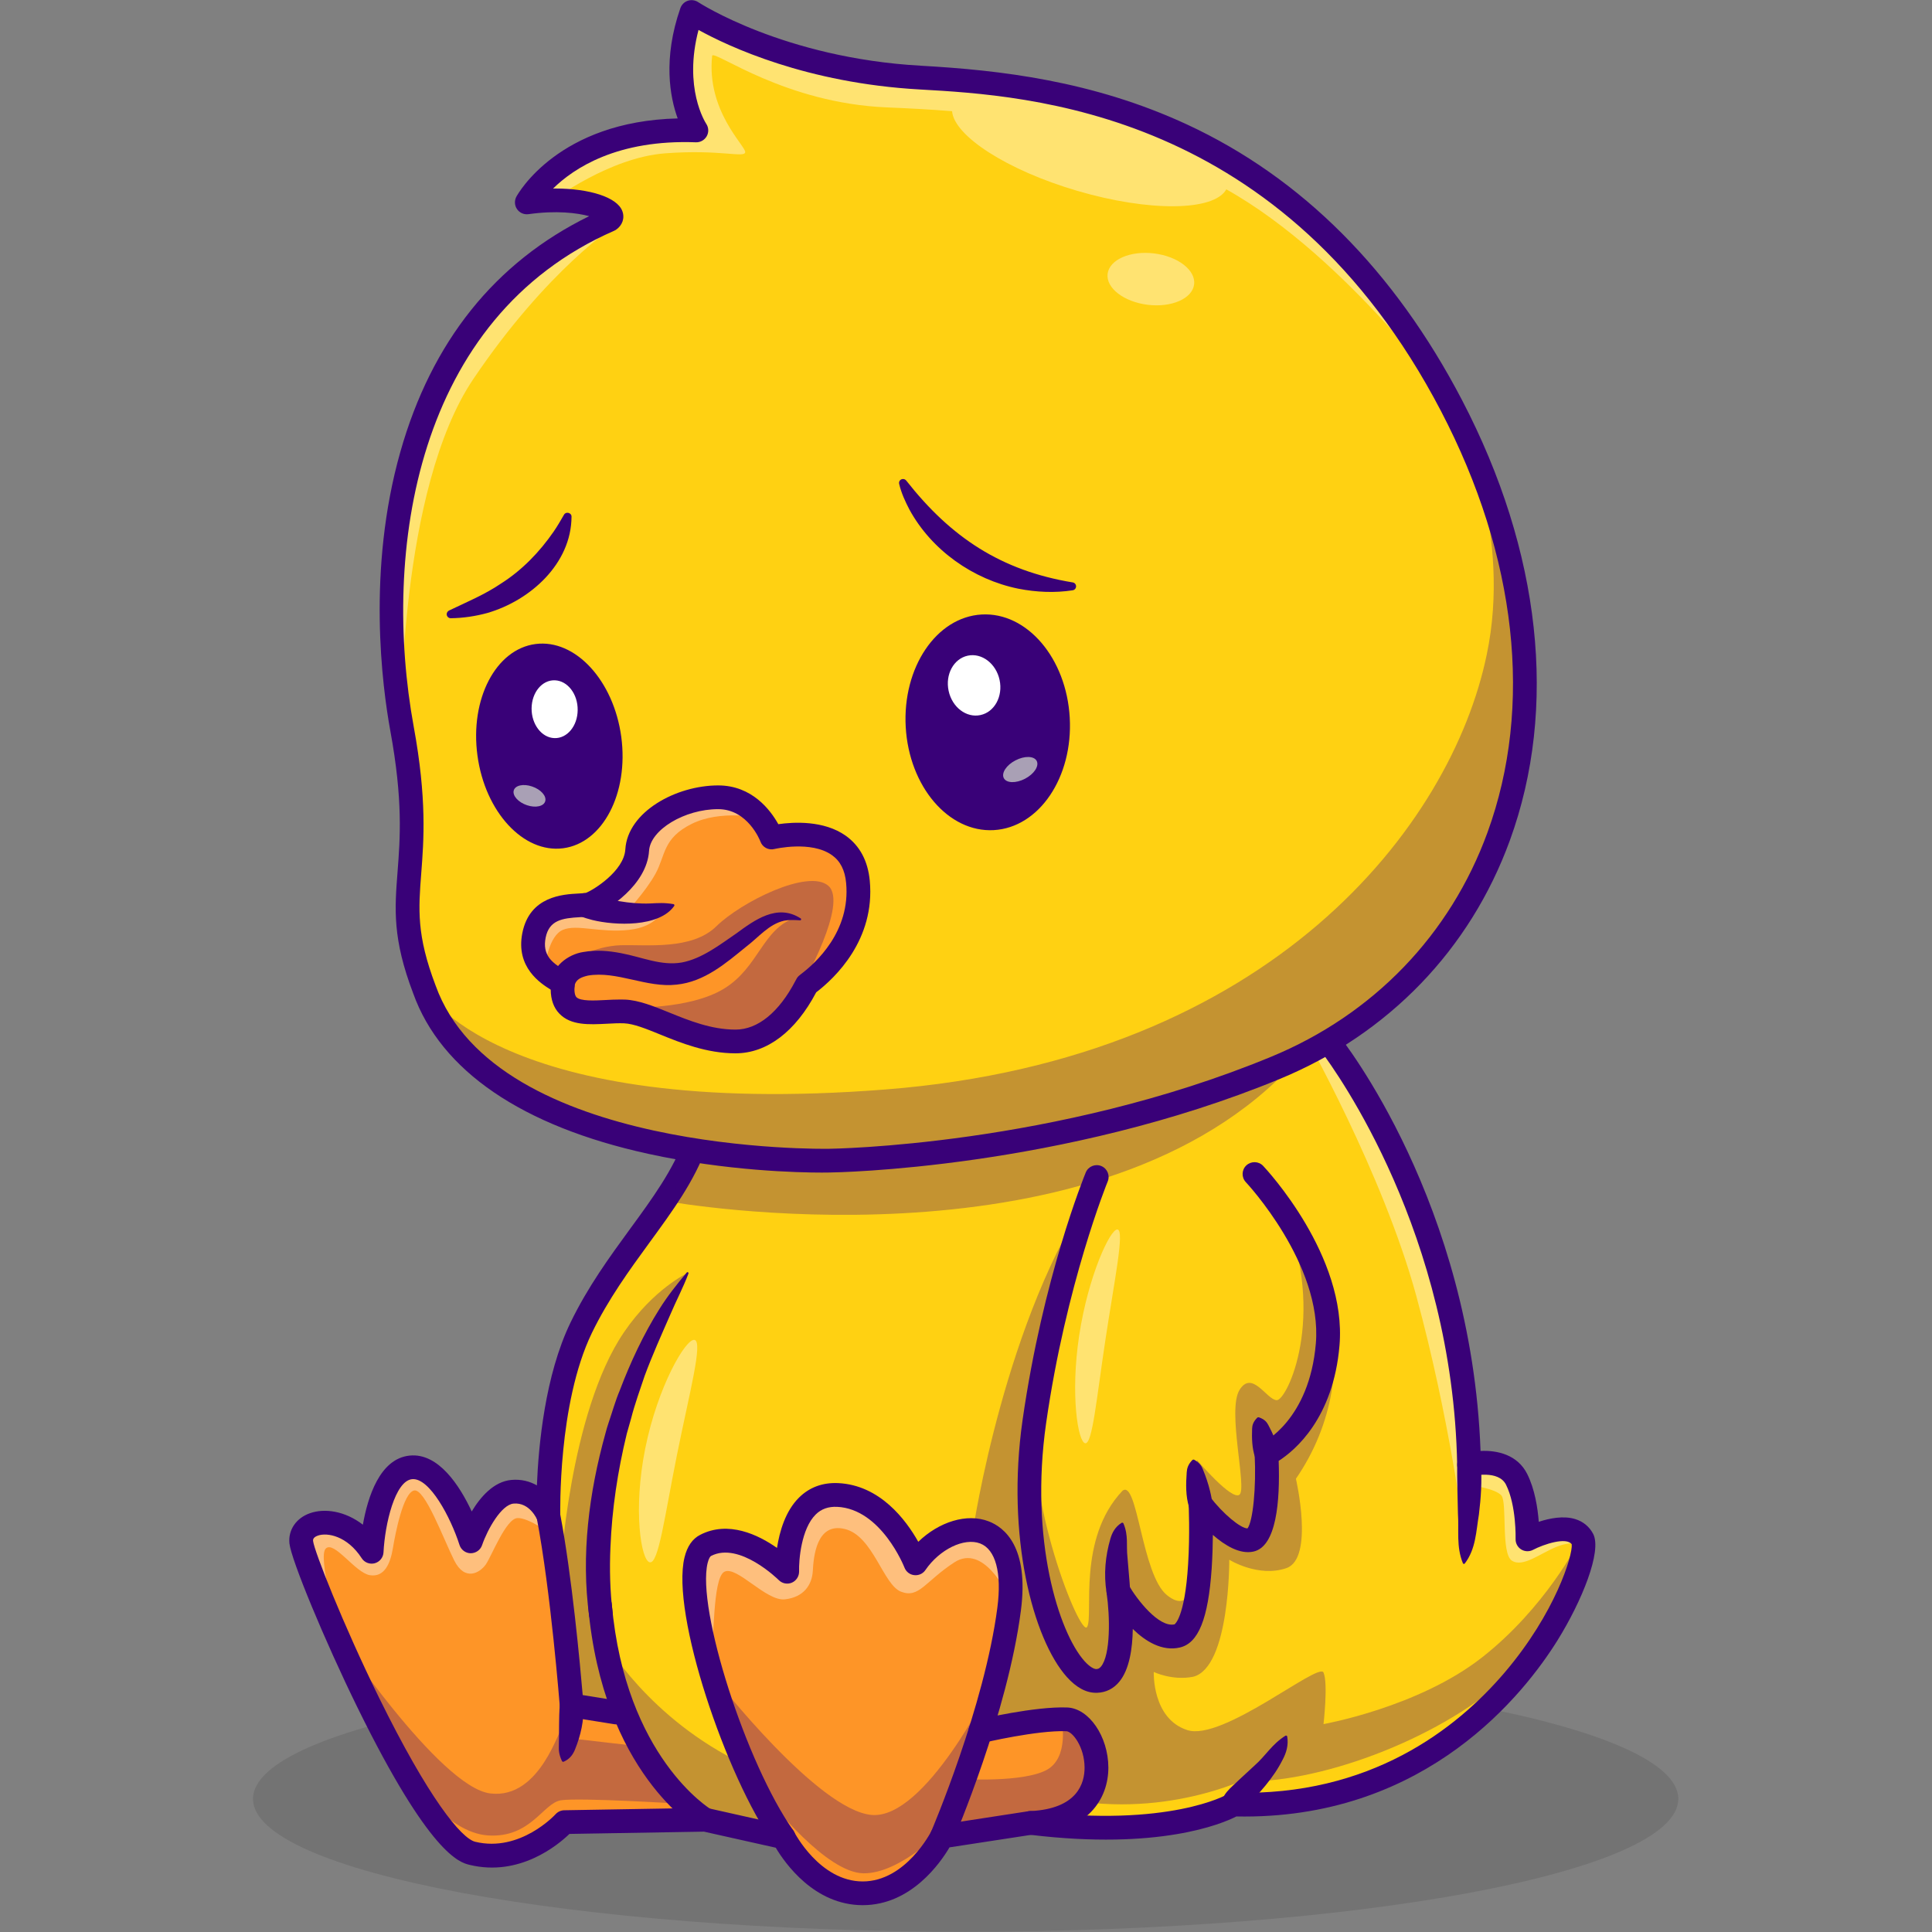 <svg version="1.2"
  xmlns="http://www.w3.org/2000/svg" viewBox="0 0 2801 2801">
  <rect x="0" y="0" width="2801" height="2801" fill="#808080" stroke="none"/>
  <title>Sad duck</title>
  <style>
		.s0 { fill: #000000;opacity: .1} 
		.s1 { fill: #ffd112 } 
		.s2 { fill: #fe9527 } 
		.s3 { opacity: .4;fill: #ffffff } 
		.s4 { opacity: .3;fill: #390178 } 
		.s5 { fill: #390178 } 
		.s6 { fill: #ffffff } 
		.s7 { fill: #a9a0b5 }
  </style>
  <path id="shadow" class="s0" d="m2433.2 2608c0 106.4-462.6 192.6-1033.2 192.6-570.6 0-1033.2-86.2-1033.2-192.6 0-106.3 462.6-192.5 1033.2-192.5 570.6 0 1033.2 86.2 1033.2 192.5z"/>
  <path class="s1" d="m1926.1 1509.9c0 0 196.8 244.7 203.7 613.4 0 0 51.6-13.3 69 21.5 17.4 34.8 15.7 87 15.7 87 0 0 62.6-33.1 80 0 17.4 33-125.2 394.8-506.2 384.4 0 0-85.2 52.2-293.9 26.7l-128.8 19.7c0 0-40.6 82.3-114.8 82.3-74.2 0-114.8-81.2-114.8-81.2l-113.6-25.5-204.1 3.5c0 0-56.8 63.8-133.4 45.2-76.5-18.5-244.7-416.3-248.1-451.1-3.5-34.8 63.7-45.2 102 13.9 0 0 5.8-117.1 56.8-122.3 51.1-5.2 87 107.3 87 107.3 0 0 23.2-68.5 60.3-71.9 37.1-3.5 52.2 34.8 52.2 34.8 0 0-4.6-164.7 47.5-272.6 52.2-107.8 133.8-178.5 166.1-269 32.2-90.4 740.3-219.2 917.4-146.1z"/>
  <path class="s2" d="m826.8 2449.3c0 0-4.6-149-26-219.4-21.4-70.3-36.1-68.3-57.9-67.1-21.7 1.1-55.4 59.6-55.4 59.6 0 0-1.8 6.7-10-2-8.2-8.6-38.4-102.4-85.1-92.5-46.7 9.9-55.4 109.7-55.4 109.7l-5.7 1.8c0 0-42.5-42.3-75.3-29.6-32.7 12.6-12.4 47.1-4.8 70.6 7.5 23.5 84.9 213.6 153.8 318.5 68.9 104.8 76.5 93.6 119.1 90.9 42.7-2.7 84.3-47.9 94.2-48.1 9.8-0.2 179 0.3 180.3-3.5 1.3-3.8 0-18 0-18 0 0-29.1-29.7-30.7-31.6-1.6-1.9-39.5-63-46.6-71-7.1-8-23.1-34.8-23.1-34.8l-58.8-9.3-12.6-6.9zm207.8-12.3c0 0-49.6-145.4-18.7-190.4 30.8-45 117.3 24.6 117.3 24.6l8.2-1.1c0 0-10.9-90.8 61.1-102.2 72.1-11.5 121.5 91 121.5 91l6.4 3.5c0 0 41.1-55.2 93.8-41.8 52.8 13.5 45.2 90.1 33.9 144-11.3 53.9-34.3 137.6-34.3 137.6l5.9 6c0 0 76.8-16.9 109.3-15.6 32.5 1.2 57.8 31.7 48.6 88.6-9.2 57-66.8 57.6-106 63.6-39.1 6-104.4 18.9-104.4 18.9 0 0-11.6 1-19.2 11.9-7.6 10.9-34.7 67-107.2 69.3-72.4 2.3-117.3-69.3-149.4-139.8-32.1-70.5-66.8-168.1-66.8-168.1z"/>
  <path class="s3" d="m485.5 2363.7c5.2-6.7-25.3-106.1-13.3-118.5 12-12.4 43.1 35.3 64.1 38.5 21.1 3.3 29.6-16.9 33.3-39.1 3.7-22.2 15-80.2 30.7-83.7 15.6-3.5 42.6 70.2 58.2 101.4 15.7 31.2 37.4 17.7 45.7 6 8.3-11.8 29.1-66.1 45.7-67.4 16.5-1.3 52.6 25.6 52.6 25.6 0 0-7.2-40.9-34.9-59.3-27.7-18.5-50.4 5.8-59.2 18.8-8.9 12.9-23.8 36.6-23.8 36.6 0 0-16.2-18.7-25.5-41.9-9.3-23.3-34.9-61.6-71.9-51.1-36.9 10.4-46.5 110-50.2 108-3.7-1.9-14.6-5.7-15.7-6.9-1-1.1-43.8-33.7-74.6-16.3-30.8 17.4 38.8 149.3 38.8 149.3zm450-263.9c-17.9 89-6.2 162.7 6.5 165.2 12.8 2.6 21.6-66.9 39.5-155.9 17.9-89.1 38.1-164 25.4-166.5-12.7-2.6-53.5 68.2-71.4 157.2zm629.1-163.6c-13 85.6-1.8 154.6 8.7 156.2 10.5 1.6 16.4-64.8 29.4-150.4 12.9-85.6 28-157.9 17.5-159.5-10.5-1.6-42.7 68.1-55.6 153.7zm-534.1 451.5c5.8 0.9 1.7-99.7 19.7-109 18-9.2 60.3 42.9 87.6 40 27.2-2.9 39.4-20.7 40.6-41.1 1.1-20.3 5.2-70.8 46.3-60.9 41.2 9.8 55.7 81.2 81.8 91 26.1 9.9 34.8-15.1 77.1-42.6 42.3-27.5 76 44.9 76 44.9 0 0 15.1-76.7-35.4-89.4-50.4-12.6-85.4 35.3-92.8 36.8-7.4 1.5-10.4 0-10.4 0 0 0-15.4-69.8-80.2-84.8-64.8-15.1-84 23-95 47.5-10.9 24.4-4.4 50-4.4 50 0 0-36.7-16.3-38.4-17.5-1.8-1.1-40.9-25.7-65.4-17.5-24.5 8.3-33.3 19.9-31.8 51.2 1.4 31.2 8.5 99.1 24.7 101.4zm860.1-888.4c0 0 114 200.8 162.7 379.4 48.7 178.5 69 343.2 69 343.2 0 0 7.6-53.9 7.6-53.8 0 0.2 3.3-9.4 3.3-9.4v-5.2c0 0 34.8 4.5 43.5 14.6 8.7 10.2-0.9 84.1 15.2 94.5 16.1 10.5 41.3-10.8 65.6-20.4 24.4-9.6 42.8-2.3 40.5-4.3-2.3-2.1-17.4-24.8-29.6-24.8-12.2 0-49 16.3-49 16.3l-4.9-3.3c0 0-3.5-72.2-19.6-87.7-16.1-15.4-49.6-16.7-51.3-16.7-1.7 0-11.7-5.1-11.7-5.1 0 0-3.8-87.1-24.1-189.9-20.3-102.8-84.4-265.2-122-331.6-37.7-66.4-67-91-72.5-92.7-5.5-1.8-22.7-3.1-22.7-3.1z"/>
  <path class="s4" d="m485.5 2363.7c0 0 151.7 227.3 225.2 236.4 73.5 9.1 100.5-98.3 105.3-96.5 4.7 1.7 8.6 16.4 8.6 16.4l99.2 11.4 50.9 60.4 18.6 23.6c0 0-154.7-9.7-180.4-5.3-25.6 4.3-43.5 54.8-105.2 50.9-61.8-3.9-114.4-87.4-114.4-87.4 0 0-54.3-94-55.6-95.7-1.4-1.7-52.2-114.2-52.2-114.2zm326.6-81.6c0 0 12.9-233.6 92.4-350.4 43.2-63.5 92.4-86.1 92.4-86.1 0 0-178.9 225.8-120.2 534.1l17 71.2 5.4 14.8c0 0-10.9 13.5-13.1 13.1-2.2-0.5-41.6-4.5-41.6-4.5l-12.8-14.2z"/>
  <path class="s4" d="m876.7 2379.7c0 0 63.4 112.4 202.5 178.5l-39.4-121.2c0 0 146.1 187.3 223.8 194.3 77.7 6.9 172.8-186.7 172.8-186.7l-38.5 134.7c0 0 83.7 5 118.5-12.7 34.8-17.7 22.6-74 22.6-74 0 0 22.1-1.4 40.9 28.6 18.8 30 1.5 96.5-28.3 107.4-29.8 10.8-142.5 23-150.6 24.7-8.1 1.7-28.4 4.6-28.4 4.6l-1-9.7c0 0-65.1 68.3-119.6 67.7-54.5-0.6-135.1-104.4-135.1-104.4l8.3 36c0 0-20.5 5.2-22.2 5.2-1.8 0-65.4-16.8-67.9-14.5-2.4 2.3-36.5-18-36.5-18 0 0-112.8-117.4-121.9-240.5zm534-161.1c0 0 46-310.4 177-498.2 0 0-67.3 198-85.5 323.4-18.3 125.3 64.3 331.5 73.9 314.9 9.6-16.5-14.8-127.8 51.3-197.4 21.8-17.4 27.7 121.7 64.4 151.3 36.7 29.7 38.3-27.8 38.3-27.8 0 0 14.7-46.9 14.7-76.5 0-29.6-9.5-81.1-9.5-81.1v-10.6c0 0 50.4 59.5 61.7 50.4 11.3-9.2-18.2-122.2 0-151.8 18.3-29.6 39.2 13.9 53.9 14.8 14.8 0.9 73.1-121.1 10.5-273.2 0 0 43.9 67.1 64.1 141 20.2 73.9 8.1 166.5-46.7 246.1 0 0 26.9 115.7-13.9 129.6-40.9 13.9-82.7-12.2-82.7-12.2 0 0 0.9 155.7-52.1 169.6-30.5 6.1-57.4-6.9-57.4-6.9 0 0-2.7 67.8 48.7 84.3 51.3 16.6 190.4-99.1 197.4-83.5 6.9 15.7 0 74.8 0 74.8 0 0 137.4-24.3 229.6-96.5 92.2-72.2 140-167 140-167 0 0 7.8 84-86.1 179.4-93.9 95.4-266.3 163.3-384 167.2l14.6-16.1c0 0-110.5 64.7-262.4 45.9 0 0 29.3-27.8 15.7-74.7-13.6-46.9-34.4-51.2-34.4-51.2l-115.7 20.2-10.9-9.3c0 0 45.8-157.8 38.8-218.3-7-60.5-53.3-60.6-53.3-60.6z"/>
  <path fill-rule="evenodd" class="s5" d="m1250.8 2762.1c-70.5 0-113.2-61.5-126.1-83.3l-104.1-23.3-195 3.3c-17.2 16.6-72.6 62.3-144.7 44.9-14.3-3.5-57.6-14-162.9-228.7-47.3-96.4-96-214-98.4-237.5-1.9-19.5 9.8-36.7 29.9-43.7 21.5-7.5 51-3.1 76.6 16.7 7-39.8 24.4-95.8 67.8-100.2 42-4.3 72.9 44.3 90 81 12.6-21 31.8-43.3 57.4-45.7 14.6-1.3 26.9 2.1 37.1 7.9 2.3-57.6 11.7-159.5 48.7-236 25.2-52 56.4-94.7 86.5-136 32.2-44 62.6-85.7 78.9-131.3 6.8-19 29.4-36.5 71.3-55.1 90.3-40.2 265-81.5 445-105.3 94.2-12.4 324.2-36.9 423.8 4.2 2.7 1.1 5.1 2.8 6.9 5.1 8 10 193.8 245 207 604.5 24-1.2 53.7 5.3 67.7 33.5 11 22 15.2 49.4 16.7 69.2 15.6-5.1 35.9-9.2 52.9-3.9 11.5 3.5 20.4 10.9 25.9 21.3 13.3 25.2-16.7 98.3-51.6 154.4-48.3 77.6-188.2 255.5-453.7 255.5q-5.9 0-11.9-0.1c-21.2 10.8-111.9 49-297.9 26.7l-118 18.1c-13.3 22.6-55.8 83.8-125.8 83.8zm-228.4-141.1q1.9 0 3.8 0.4l113.6 25.5c5 1.2 9.3 4.5 11.6 9.1 0.4 0.7 37 71.7 99.4 71.7 62.4 0 99-72 99.4-72.8 2.5-5 7.3-8.5 12.8-9.3l128.7-19.8q2.4-0.3 4.7 0c198.6 24.2 282.2-23.9 283-24.4 2.8-1.6 6.1-2.5 9.4-2.4 197.2 5.4 322.5-91.9 392.8-174.4 73.2-86 98.7-169.7 97.1-185.7-7.7-10.9-40.6-0.1-56.2 8.1-5.4 2.8-12 2.6-17.2-0.7-5.1-3.2-8.2-9-8-15.1 0-0.5 1.3-48.3-13.9-78.7-10.9-21.8-48.9-12.6-49.3-12.5-5.1 1.3-10.5 0.2-14.7-3-4.2-3.2-6.7-8.1-6.8-13.3-6.3-334.8-173.9-568.5-197.3-599.5-66-24.7-215.5-24.9-402-0.3-177 23.4-348 63.7-435.5 102.6-45.6 20.3-52.1 33-52.9 35.3-17.9 50.3-49.8 93.9-83.5 140-29.2 40.1-59.4 81.5-83.3 130.7-49.7 102.8-45.8 263-45.8 264.6 0.2 8.3-5.6 15.6-13.8 17.3-8.1 1.7-16.4-2.8-19.4-10.5-0.4-1-11-26.2-34.6-24-17.6 1.7-37.6 37-45.6 60.3-2.4 7-8.9 11.6-16.5 11.7-7.4-0.1-13.9-4.9-16.2-12-12.8-40-43.5-97.9-68.8-95.4-24.7 2.5-39.3 64.8-41.4 106.1-0.4 7.5-5.5 13.8-12.7 15.8-7.2 1.9-14.9-1-18.9-7.3-21.2-32.7-50.2-37.5-63.5-32.8-7.5 2.6-7.1 6.4-7 7.8 1.7 14.6 43.2 120.4 95.4 226.7 72.2 146.9 119.5 204.5 139.7 209.4 65.2 15.8 116-39.4 116.5-40 3.2-3.5 7.7-5.6 12.5-5.7l204.1-3.5z"/>
  <path class="s5" d="m1589.2 2454.2c-14.5 0.1-28.7-7.6-42.4-22.8-49.1-54.8-88.4-203.9-64.3-372.5 29.6-206.8 89.1-352.9 91.6-359 3.6-8.8 13.7-13 22.5-9.4 8.8 3.6 13 13.7 9.3 22.5-0.6 1.5-60.4 148.5-89.3 350.7-24 168.1 18.2 302.8 55.8 344.7 7.6 8.4 13.7 11.4 16.9 11.4h0.1c2.4-0.1 4.4-0.7 6.8-3.6 14-16.8 13.2-72.7 8.1-107.1-1.2-8.2 3.6-16.1 11.4-18.8 7.9-2.7 16.5 0.5 20.6 7.7 11.9 20.8 43.8 62 66.5 57 0 0 14.9-9 19.7-87 2.8-43.9 0.8-86.3 0.8-86.7-0.4-7.6 4.2-14.4 11.3-17 7.1-2.6 15-0.3 19.6 5.7 18.5 24.3 44.1 45.7 54.4 45.9 7.9-10.1 12.8-59.7 10.4-106.8-0.4-7 3.6-13.6 10-16.5 2.7-1.3 69.3-34 78.7-144.9 9.7-114.6-100.3-232.6-101.5-233.8-6.5-6.9-6.2-17.8 0.7-24.3 7-6.5 17.9-6.2 24.4 0.7 5 5.3 121.7 130.6 110.7 260.3-8.9 105.6-64.5 152.2-88.2 167.4 2.1 58.3-3.1 124.4-36.7 131.5-19.8 4.2-41.3-8.9-58.7-24.2-0.1 14.5-0.6 31.3-1.7 48.4-5 73.4-19.3 108.8-46.4 114.9-25.7 5.8-49.6-9-68-26.9-0.4 27.9-4.8 58.7-19.6 76.5-8.3 10.1-19.4 15.6-32.1 16z"/>
  <path class="s5" d="m1604.3 2308.9c-4.3-26.5-1.8-52.8 5.6-78.3 2.5-8.5 6.8-17 16.2-22.8 0.9-0.6 2.3-0.1 2.7 0.9 7.5 18 3.8 31.5 5.8 49 1 13.7 3.1 34 3.8 47.2 0.8 21.5-30.1 25-34.1 4zm119.7-123.5c-5.2-16.5-4.7-34-3.5-51 0.4-5.5 1.9-11.2 8.1-17.6 0.8-0.8 2-0.9 2.9-0.4 7.7 4.3 10.8 9.3 12.7 14.5 4.1 10 7.6 20.4 10.1 30.8 1.4 6.2 3.2 12.4 2.5 18.7-0.9 18.5-26.6 22.2-32.8 5zm95.4-73.3c-4.3-13.1-4.6-27.2-4.1-40.9 0.2-4.7 1.4-9.7 7.3-15.7 0.7-0.7 1.8-1 2.8-0.6 7.9 2.8 11.1 6.7 13.3 10.9 6.5 12.1 12.3 25 14.2 38.6 2.4 20.7-26.8 27.2-33.5 7.7zm-683.4 568.8c-5.4 0-10.7-2.5-14-7.2-69.4-98.2-149.5-334-129.6-415.8 3.9-16 11.5-27 22.7-32.7 40.8-21.1 84.3-0.1 111.4 19 3.6-23.4 12-53.4 32-73.1 15.1-14.9 34.1-21.9 56.6-20.9 60.7 2.8 98.4 53.4 116.2 85.1 30.1-29.1 70.5-41.8 102-29.7 22.6 8.6 58.8 36.9 46.8 129.3-19.2 148.5-95.4 326.9-98.6 334.5-3.8 8.7-13.9 12.8-22.7 9-8.7-3.8-12.7-13.9-9-22.6 0.8-1.8 77.6-181.7 96.2-325.4 6.5-50.3-2.6-84.1-25-92.7-23.2-8.8-58.8 8.5-79.4 38.6-3.6 5.3-9.9 8.1-16.3 7.3-6.3-0.7-11.7-4.9-14-10.9-0.3-0.8-33.6-85.2-97.8-88.1-12.5-0.5-22.7 3-30.8 11-21.2 20.8-24.7 66.7-24.2 82.6 0.1 7.1-4 13.6-10.6 16.4-6.5 2.7-14 1.2-19-3.9-0.5-0.5-56.8-56.2-98-34.9-1.1 0.5-3.3 3.3-5 10.2-16.2 66.3 55.8 291 124.2 387.8 5.5 7.8 3.6 18.5-4.1 24-3.1 2.1-6.5 3.1-10 3.1z"/>
  <path class="s5" d="m1494.3 2660.1c-9.1 0-16.7-7.2-17.1-16.5-0.5-9.5 6.9-17.5 16.4-17.9 68.8-3.2 78.9-40.9 78.8-63.1-0.1-29.9-17.5-52.4-26.5-52.7-42.4-1.6-119.8 16.7-120.6 16.9-9.2 2.2-18.5-3.5-20.8-12.7-2.2-9.3 3.5-18.6 12.8-20.8 3.3-0.8 82.9-19.6 129.9-17.8 31.6 1.2 59.5 41.9 59.7 87 0.1 44.7-29.1 93.8-111.8 97.6zm277.1-40.5c-2.7-17.2 14.7-28.8 25.1-39.3 5.6-5.1 16.9-15.5 22.4-20.7 16.3-14.4 25-30.7 44.6-43.1 1-0.7 2.5-0.1 2.7 1.1 2.1 12.6-1.4 23.9-6.7 33.7-13.4 26.8-34.3 49.1-54.9 70.2l-0.3 0.3h-0.1c0.3-0.6 1.1-2.5 1.1-3.5 0.3-1.3 0.4-3.8-0.1-5.5 3.8 22.4-28.6 28.9-33.8 6.8zm375.6-497c1.7 24.8 0.1 48.8-2.9 73.3-4.2 24.7-4.3 49.5-20.4 70.8-0.7 1-2.4 0.8-2.8-0.3-9.9-24.4-5.5-47.4-7.2-72.1-0.4-20.6-1.3-50.5-1.1-70.6 0.8-21.9 32.2-22.9 34.4-1.1zm-1124.7 532.8c-2.9 0-5.8-0.7-8.5-2.3-5.7-3.3-139.6-83.2-161.1-324.1-0.8-9.5 6.2-17.9 15.7-18.7 9.5-0.9 17.8 6.1 18.6 15.6 19.8 222 142.8 296.7 144 297.4 8.2 4.8 11 15.4 6.2 23.6-3.2 5.5-8.9 8.5-14.9 8.5z"/>
  <path class="s5" d="m893.7 2500q-1.4 0-2.8-0.2l-64.9-10.4c-7.9-1.3-13.8-7.8-14.4-15.7-0.2-1.6-13-166.1-33.4-272.9-1.8-9.3 4.3-18.4 13.7-20.2 9.3-1.8 18.3 4.4 20.1 13.7 17.3 90.6 29.2 221.2 32.8 263.2l51.6 8.3c9.4 1.5 15.8 10.4 14.3 19.8-1.4 8.4-8.7 14.4-17 14.4z"/>
  <path class="s5" d="m854.2 2343.1c-12-88.3-0.3-179 23.4-264.4 1-4 3.3-12 4.7-15.9 5.2-15.1 9.9-32.2 16.2-46.9 15.4-40.6 34.6-81.8 57.7-118.4 11.6-18.6 25.4-35.9 39.5-52.7 1-1.2 3.1 0.1 2.4 1.6-7.5 20.1-18 39.8-26.3 59.5-12.9 29.5-26 58.6-37.2 88.8-6.1 18-14.8 42.7-19.4 60.9-1.5 5.2-5.1 18-6.5 23-13.2 54.2-21.5 109.4-23.7 165-1.4 31.3-0.6 63.3 3.2 94.3 2.4 22.1-29.6 27.2-34 5.2zm-8.3 129.3c0.9 22.2-4 43.6-12.3 64.1-2.8 6.8-7.2 13.6-16.3 17.6-1 0.4-2.2 0-2.6-1-4.2-8.8-4.8-15.4-4.5-22 0.6-19-0.2-40.6 1.4-59.3 2.2-21.2 32.9-20.5 34.3 0.6z"/>
  <path class="s4" d="m970.3 1742.1c0 0 604.1 108.2 894.6-189.3 0 0-109.5-7-241.2 0-131.7 7-389.1 76.5-405.3 78.9-16.3 2.3-162.4 9.2-162.4 9.2 0 0-42.4 2.1-47.3 15.1-4.9 13-38.4 86.1-38.4 86.1z"/>
  <path class="s1" d="m1202.1 1682.7c0 0-494 11.6-586.8-248.2-55.6-146.1 7-162.3-32.4-378-39.4-215.7-23.2-596.1 300.3-737.6 17.4-11.6-35.9-37.1-119.4-25.5 0 0 60.3-111.3 245.8-104.3 0 0-44-65-6.9-171.7 0 0 125.2 83.5 331.6 95.1 206.4 11.6 549.7 53.4 770 475.5 220.4 422.1 80.6 821.5-255.1 960.2-320.1 132.2-647.1 134.5-647.1 134.5z"/>
  <path class="s2" d="m816 1427.3c0.6-6.8-52.2-19.2-41.8-71.4 10.5-52.1 67-40 80.9-45.2 13.9-5.2 66.1-36.5 68.7-78.3 2.6-41.7 61.8-76.5 117.4-76.5 55.7 0 77.4 58.3 77.4 58.3 0 0 116.6-28.7 125.3 64.3 8.7 93.1-72.2 147-74 148.8-1.7 1.7-36.5 82.6-103.5 82.6-66.9 0-120.8-41.8-160.9-43.5-40-1.7-94.8 15.7-89.5-39.1z"/>
  <path class="s3" d="m790.9 1397.4c0 0 4.8-40.6 25.1-49.3 20.3-8.7 54.1 4.7 96 0 42-4.6 49.5-30.1 49.5-30.1l-33.5 5.6h-21.1c0 0 29.1-30.6 43.6-57.2 14.5-26.7 10.4-51.1 52.2-71.9 41.7-20.9 98.4-9 98.4-9 0 0-20.9-40.3-92.4-22.9-71.6 17.4-82.6 58.1-82.6 58.1 0 0-11 44.5-41.1 68.9-30.2 24.3-68.5 23.8-73.7 28.4-5.2 4.6-55.8 24.9-20.4 79.4zm938.8-1194.5c-32.3-21.2-77.8-41.8-129.9-57.2-51.2-15-99.6-22.4-138-22.5-68.8-11.3-124.9-13.8-160.2-13.2-70.8 1.4-171.9-34-222.9-54.3-51-20.4-74-38.3-74-38.3 0 0-20.9 43-16.9 83.5 4.1 40.6 16 88 16 88 0 0-82.6-4.5-154.3 25.5-71.8 30-77.5 72.7-77.5 72.7l29.2 3.4c0 0 82.6-62.2 163.1-68.2 80.4-6.1 115.6 7.3 116.1-1.8 0.4-9.1-56.6-60-47.9-140 5.7-6.5 106.1 69.1 253.1 75.2 30.8 1.3 62.4 2.9 94.7 5.5 3 35.8 79.4 85.4 180.9 115.3 105.2 31 199.2 29.7 216.7-2 178.3 99.8 330.5 318.7 330.5 309.1 0-9.2-137.4-267.8-378.7-380.7zm-1148.1 846.3c0 0-3.4-339.5 104.5-499.5 107.8-160 208.1-224.4 208.1-224.4 0 0-213.5 40.4-288.7 306.7-73.1 258.6-23.9 417.2-23.9 417.2z"/>
  <path class="s4" d="m827.3 1393.3c1.1-1.1 34.5-21.7 72.5-22.9 37.9-1.1 103.4 7.3 138.8-27.5 35.4-34.8 133.4-84.1 162.4-58.6 29 25.6-37.7 143-37.7 143 0 0-16.8 48.2-44.7 61-27.8 12.9-50.8 24.9-75.6 19.9-24.8-5-85-37.2-89-38.3-4.1-1.2-42-9.3-42-9.3 0 0 87.2 3.5 137.6-27.2 50.5-30.8 56-87 103.1-102.7 0 0-14.6-12.6-53.6 13.6-39 26.1-82.5 63.5-123.4 68-40.9 4.5-89.6-20.7-107.8-20.7-18.3 0-40.6 1.7-40.6 1.7z"/>
  <path class="s4" d="m615.3 1434.5c0 0 107.3 189 668.6 145 561.2-44.1 820.4-383.9 871.4-629.7 37.2-175.1-37.9-335.9-37.9-335.9 0 0 222.8 440.1-37.9 764.2 0 0-105.9 138.1-364.6 218.4-258.8 80.4-579.4 112.9-791.4 54.9-211.9-58-287.2-142.1-308.2-216.9z"/>
  <path fill-rule="evenodd" class="s5" d="m1191.6 1700c-33.3 0-137.7-2.2-251.8-27.2-182.8-40-300.6-120.4-340.7-232.5-30.3-79.5-26.9-122.4-22.7-176.6 3.7-48.4 8-103.2-10.5-204.1-11.8-64.6-34-233.3 14.5-404.4 45.3-160.1 137.4-275 273.8-341.8-17.4-4.7-47.3-8.6-88-2.9-6.5 0.9-12.9-1.9-16.6-7.3-3.7-5.3-4-12.3-1-18 2.6-4.7 61.4-109.4 233.9-113.5-11.2-30.8-21.7-86.3 3.9-159.9 1.8-5 5.7-9 10.8-10.7 5-1.7 10.6-0.9 15 2 1.2 0.8 124.3 81.1 323.1 92.2 113.8 6.4 248.7 21.6 386.1 85.4 166.2 77.2 300.2 211.6 398.2 399.3 114.6 219.6 139.3 446.4 69.4 638.4-57.5 157.9-175.8 280.6-333.2 345.7-316.6 130.7-644.2 135.7-653.4 135.8-1 0-4.7 0.1-10.8 0.1zm-386.8-1426.7c49.6 0 89.8 12.5 97.4 32.6 3.9 10.2 0.2 21-9.4 27.4q-1.3 0.8-2.7 1.4c-288.2 126-336.5 465.9-290.3 718.7 19.3 105.3 14.6 165 10.9 213-4 51.8-6.9 89.3 20.7 162 87.7 245.5 565.5 237.1 570.3 237.1h0.3c3.2-0.1 327.6-3.9 640.6-133.3 148.4-61.2 259.9-176.9 314-325.5 66.6-182.9 42.6-399.8-67.5-610.8-227.9-436.5-597.8-457.3-755.7-466.2-164.1-9.2-277.2-62.3-320.7-86.3-22.1 84.1 9.8 133.9 11.2 136.1 3.6 5.4 3.9 12.3 0.7 18-3.2 5.6-9.2 9-15.6 8.8-113.9-4.3-177 37.4-207.2 67.1q1.5-0.1 3-0.1z"/>
  <path class="s5" d="m1314.1 697c64.5 82.1 137.3 130.3 241.2 147.4 3.2 0.5 5.3 3.6 4.7 6.8-0.5 2.5-2.5 4.3-4.8 4.6-25.9 4-52.6 2.8-78.8-2.3-65.5-13.3-125.8-55.8-157.9-114.7-6.2-11.9-11.7-23.8-14.9-37.2-0.8-3.1 1.1-6.3 4.3-7 2.4-0.6 4.8 0.5 6.2 2.4zm-485.5 52c-0.3 68.5-60 121.7-122 139.7-17.2 4.7-35.2 7.4-53 7.6-3.2 0.1-5.9-2.5-6-5.7 0-2.5 1.5-4.6 3.7-5.6 25.7-12.3 51.5-23 75.1-39 30.4-19.3 55.8-45.6 76.3-75.3 5.3-7.7 10.3-16.3 15-24.5 2.7-5 11-2.9 10.9 2.8zm722.3 291.5c4.9 86.4-44.4 159.3-110.1 163-65.7 3.7-122.8-63.3-127.7-149.6-4.8-86.3 44.5-159.3 110.1-163 65.7-3.7 122.9 63.3 127.7 149.6z"/>
  <path class="s6" d="m1449.2 985.8c5.1 23.8-7.4 46.6-27.8 50.9-20.4 4.4-41-11.3-46.1-35.1-5.1-23.8 7.3-46.6 27.7-51 20.4-4.4 41.1 11.4 46.2 35.2z"/>
  <path class="s7" d="m1503 1103.2c3.8 7.4-3.7 18.9-16.9 25.8-13.2 6.9-27 6.5-30.8-0.9-3.8-7.3 3.7-18.9 16.9-25.7 13.2-6.9 27-6.5 30.8 0.8z"/>
  <path class="s5" d="m692.2 1095.3c11 81.7 66.6 142 124.2 134.5 57.6-7.5 95.3-79.8 84.3-161.6-11.1-81.8-66.7-142-124.3-134.5-57.6 7.5-95.3 79.8-84.2 161.6z"/>
  <path class="s6" d="m770.7 1027c-0.2 23.1 14.6 42.5 33 43.1 18.5 0.7 33.6-17.5 33.8-40.6 0.3-23.2-14.5-42.5-33-43.2-18.5-0.7-33.6 17.5-33.8 40.7z"/>
  <path class="s7" d="m744.8 1146.1c-2 7.5 6.6 17.1 19.2 21.3 12.6 4.3 24.5 1.6 26.5-5.9 2.1-7.5-6.5-17.1-19.2-21.3-12.6-4.3-24.5-1.6-26.5 5.9z"/>
  <path fill-rule="evenodd" class="s5" d="m1066.4 1527.1c-42 0-79.3-15.1-109.3-27.3-20.6-8.4-38.4-15.6-52.3-16.2-7.6-0.3-15.9 0.1-24.8 0.6-25.8 1.3-52.4 2.8-69.1-14.7-8.2-8.5-12.3-20.2-12.5-34.7-14.2-8.9-51.1-32.1-41.1-82.2 10.7-53.4 58.7-56 81.8-57.2 3.7-0.2 8.8-0.5 10.3-0.9 10.8-4.1 55.3-31.6 57.2-63.1 3.4-54.6 73.7-92.7 134.6-92.7 49.2 0 76 36 87.2 56.2 22.2-3.2 66.1-5.7 97.7 16.7 20.5 14.6 32.2 36.6 34.9 65.3 8 85.5-50.2 140.8-77.7 161.8-30 57-71.5 88.4-116.9 88.4zm-167.2-78q3.6 0 7.1 0.1c19.9 0.9 41.2 9.5 63.8 18.7 28.6 11.6 61 24.8 96.3 24.8 32.2 0 63-25.1 86.8-70.7 1.6-3 2.5-4.9 4.6-6.9 0.3-0.3 1.3-1.2 3-2.5 22-16.5 72.5-62.4 65.9-132.5-1.7-18.5-8.4-31.7-20.5-40.3-30.1-21.5-83-9-83.5-8.9-8.5 2.1-17.2-2.5-20.2-10.7-0.7-1.9-18.5-47.1-61.3-47.1-48.7 0-98.3 29.9-100.2 60.4-3.1 49.5-59.6 85.8-79.9 93.3-5.6 2.2-12 2.5-20.1 2.9-26 1.4-44.8 4.4-49.9 29.6-5 25 8.7 35.8 25.7 46.4 7.8 4.8 17.5 10.8 16.3 23.2-0.8 8.2 0.2 14.2 2.6 16.8 5.9 6 26.2 5 42.5 4.1 6.9-0.4 14-0.7 21-0.7zm-100.4-23.5v0.1z"/>
  <path class="s5" d="m798.7 1427.3c0.2-25.5 24.7-43.8 47-47.1 19.5-3.4 37.2-1.6 54.2 1.6 30.9 5.7 58.5 18.8 88.6 13.6 28.8-5.4 54.5-25.3 78.7-41.9 26.8-19.6 59.6-44 93.6-22 1.3 0.8 0.7 3-0.9 2.8-8.1-0.5-15.9-0.9-23 0.5-22.3 5-37.2 24.2-55.1 37.7-29.6 24.1-60.5 50.9-100.8 55-43.3 5.1-86.9-20.3-128.6-13.1-9.2 2.2-16.4 4.9-19.1 13.1-0.1 0.1-0.1 1-0.1-0.2-0.7 22.7-33.8 22.7-34.5 0zm54.5-131.3c29.2 8.3 59.4 15.1 90 13.8 10.3-0.5 20.2-1.3 33.2 1 1.1 0.2 1.8 1.6 1.1 2.6-21.8 31.2-85.7 28.6-118.8 20.4-5.9-1.5-11.2-3.1-17.5-5.6-20.6-8.7-9.2-39.1 12-32.2z"/>
  <path class="s3" d="m1731.2 412.3c-2.5 20.6-32.6 33.8-67.2 29.6-34.7-4.3-60.7-24.4-58.2-44.9 2.6-20.6 32.7-33.8 67.3-29.6 34.6 4.2 60.7 24.4 58.1 44.9z"/>
</svg>